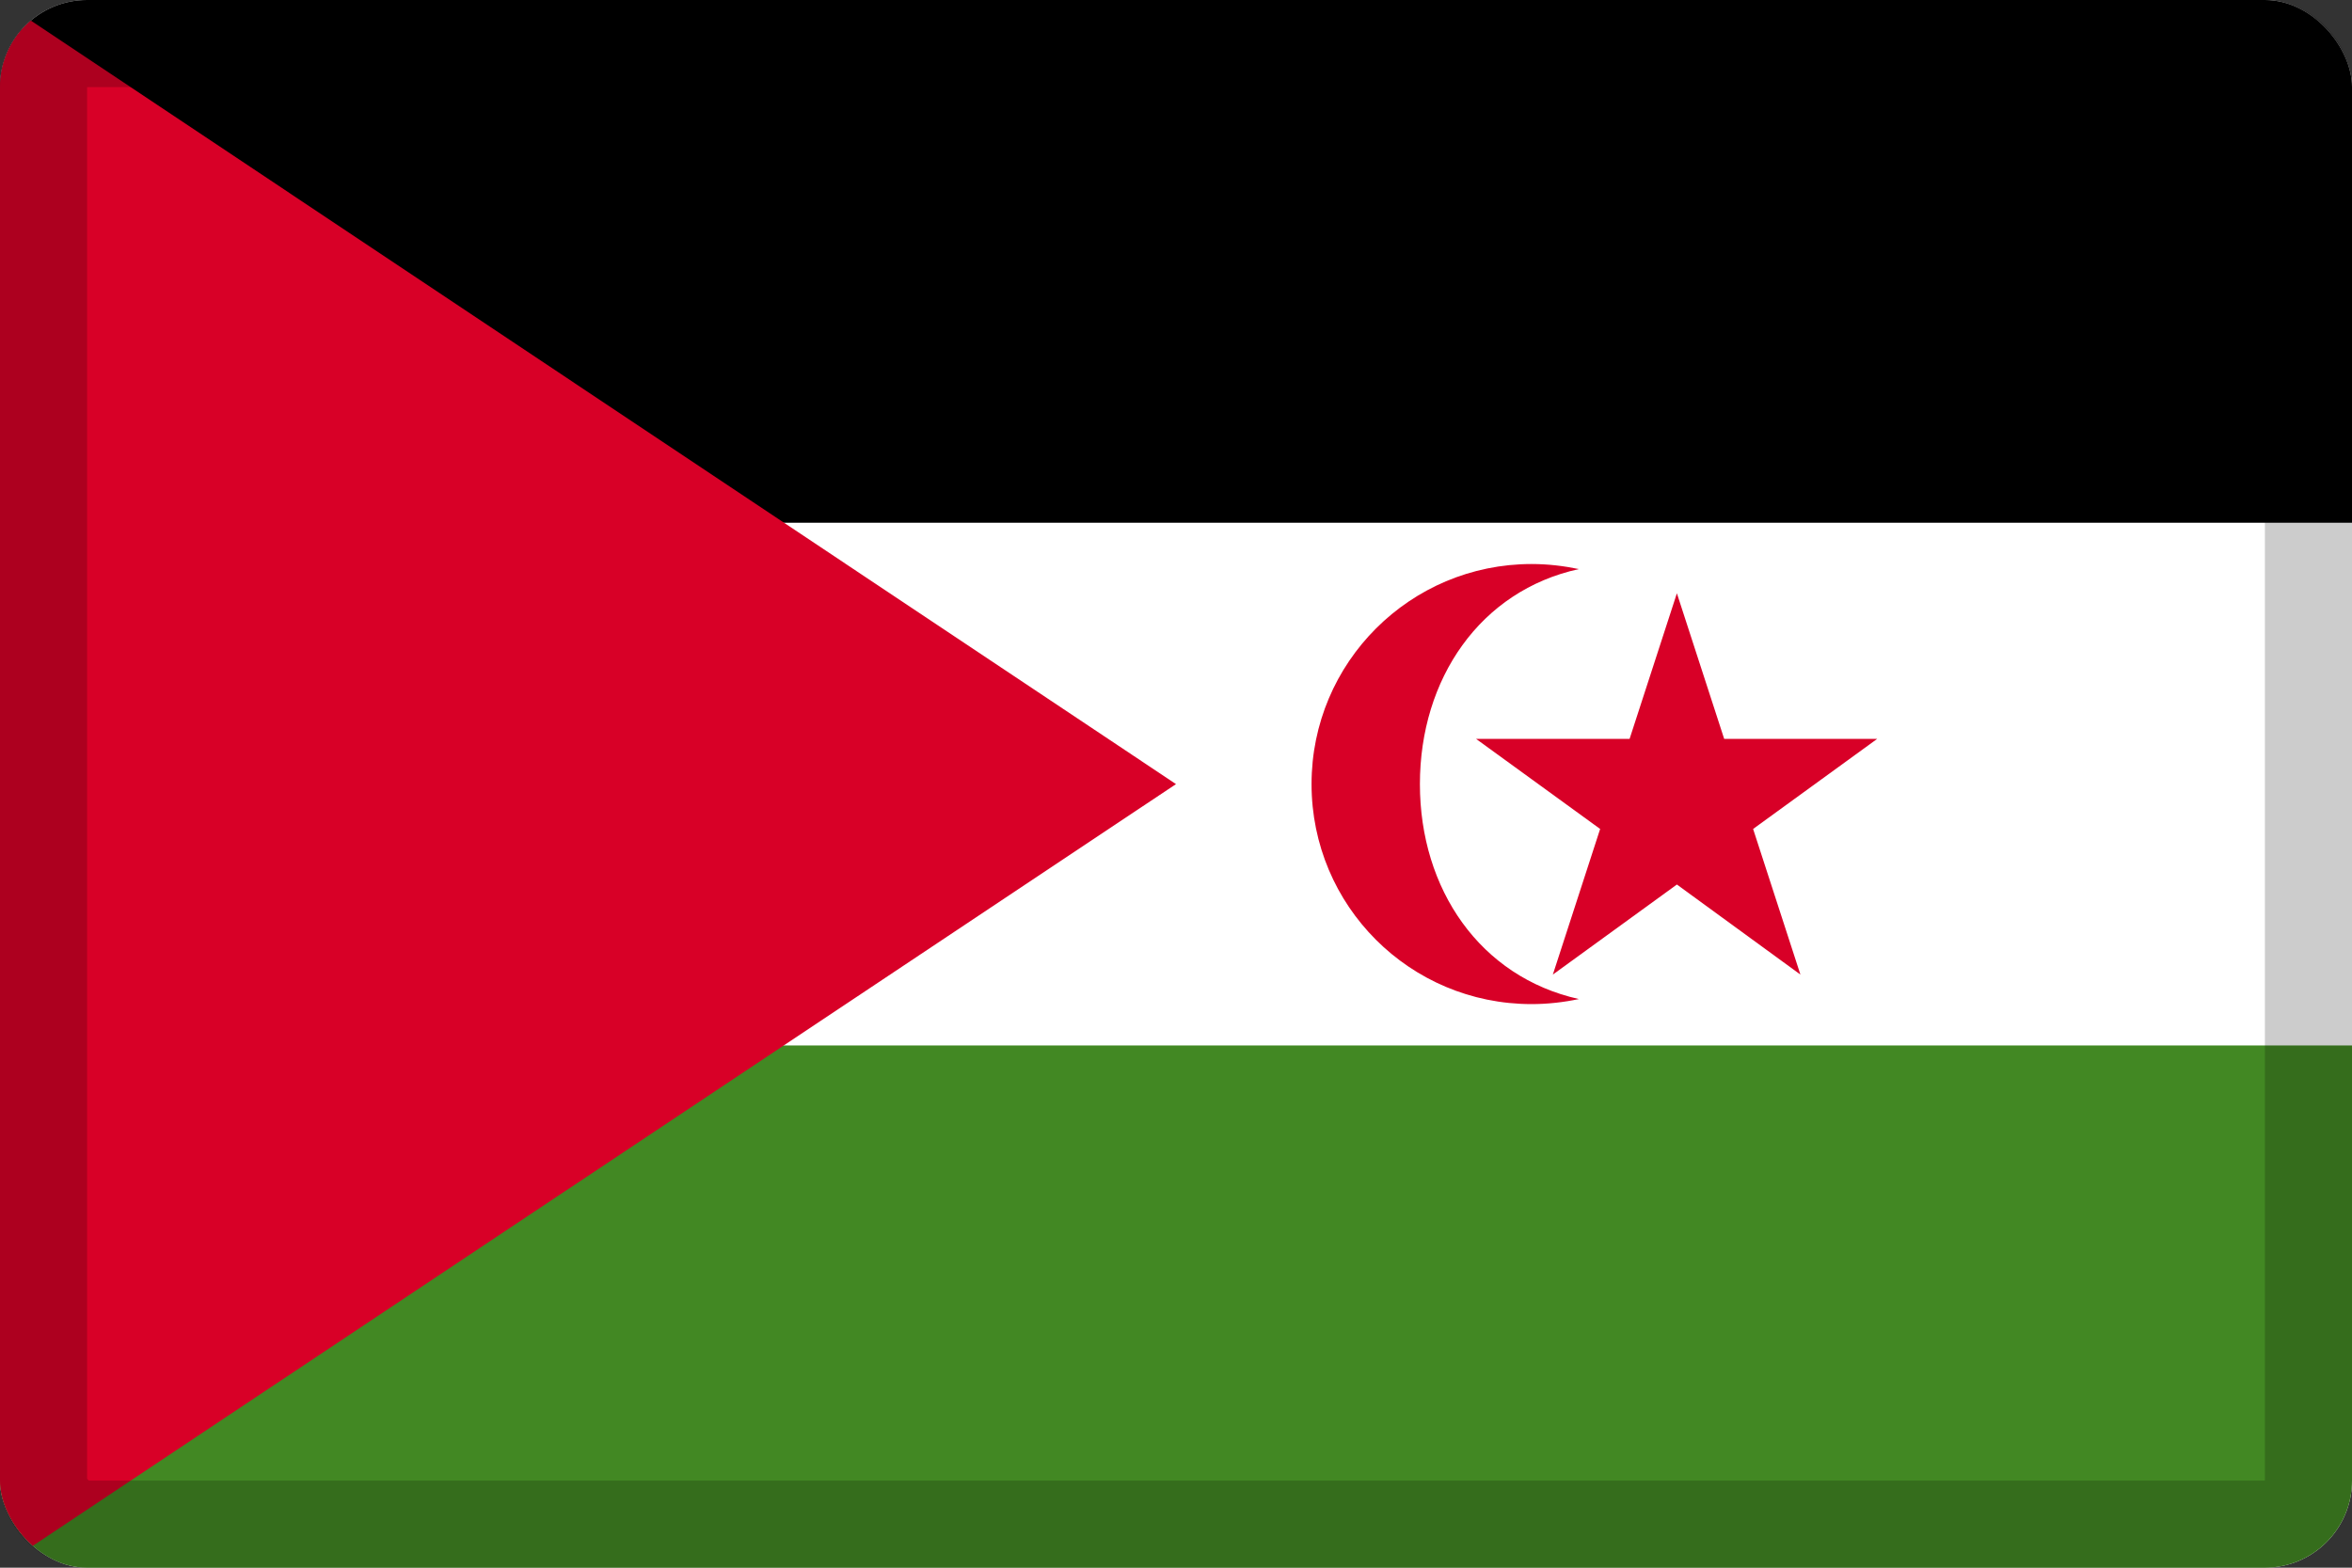 <svg width="27" height="18" viewBox="0 0 27 18" fill="none" xmlns="http://www.w3.org/2000/svg">
<rect x="0" y="0" width="27" height="18" fill="#333333" stroke="none"/>
<g clip-path="url(#clip0_109_43837)">
<path d="M0 0H27V18H0V0Z" fill="white"/>
<path d="M0 0H27V6.002H0V0Z" fill="black"/>
<path d="M0 12.004H27V18.006H0V12.004Z" fill="#428823"/>
<path d="M13.5 9.003L0 18V0L13.5 9.003ZM16.3 9.003C16.3 7.795 16.991 6.782 18.125 6.534C17.951 6.498 17.771 6.476 17.582 6.476C16.189 6.476 15.056 7.605 15.056 9.003C15.056 10.4 16.184 11.529 17.582 11.529C17.766 11.529 17.951 11.508 18.125 11.471C16.991 11.218 16.3 10.21 16.3 9.003Z" fill="#D80027"/>
<path d="M19.25 6.812L19.793 8.484H21.549L20.125 9.518L20.668 11.19L19.25 10.156L17.826 11.19L18.369 9.518L16.945 8.484H18.707L19.25 6.812Z" fill="#D80027"/>
</g>
<rect x="0.5" y="0.5" width="26" height="17" rx="0.5" stroke="black" stroke-opacity="0.2"/>
<defs>
<clipPath id="clip0_109_43837">
<rect width="27" height="18" rx="1" fill="white"/>
</clipPath>
</defs>
</svg>
